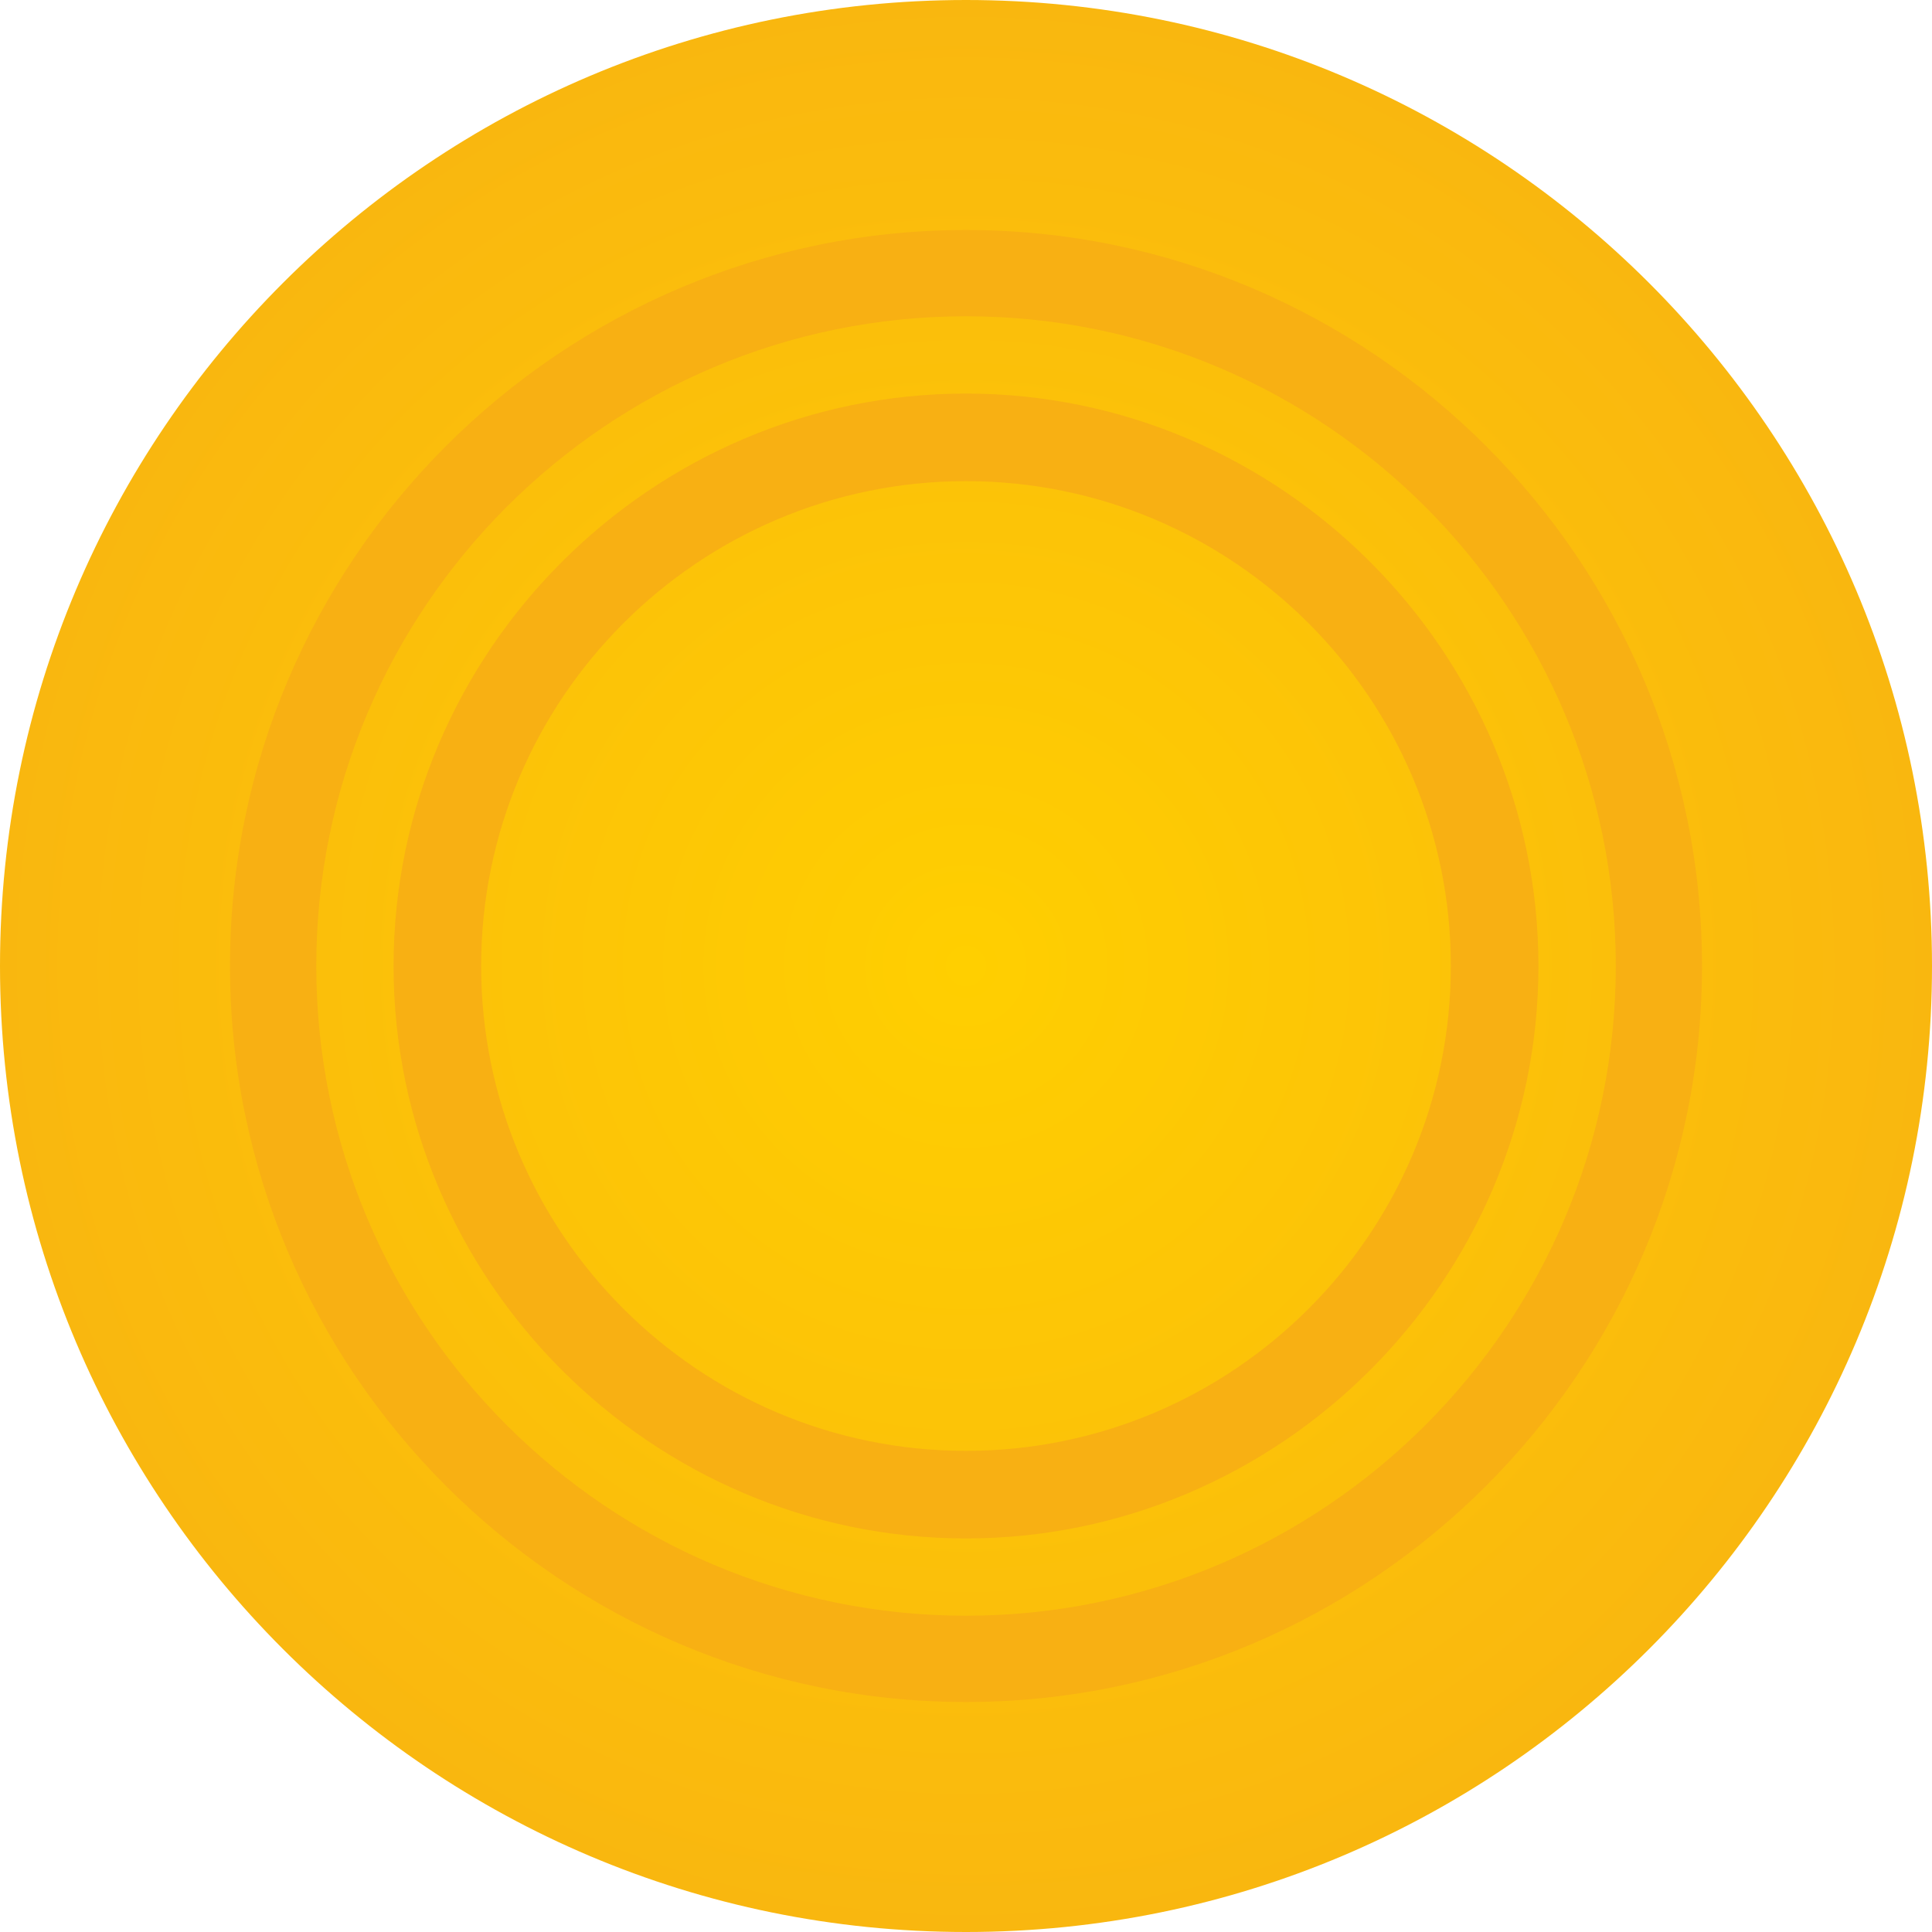 <svg width="24" height="24" viewBox="0 0 24 24" fill="none" xmlns="http://www.w3.org/2000/svg">
<path fill-rule="evenodd" clip-rule="evenodd" d="M12 24C18.627 24 24 18.627 24 12C24 5.373 18.627 0 12 0C5.373 0 0 5.373 0 12C0 18.627 5.373 24 12 24Z" fill="url(#paint0_radial)"/>
<path fill-rule="evenodd" clip-rule="evenodd" d="M2.857 12C2.857 6.966 6.965 2.857 12 2.857C17.034 2.857 21.143 6.965 21.143 12C21.143 17.034 17.035 21.143 12 21.143C6.966 21.143 2.857 17.035 2.857 12ZM3.929 12C3.929 16.451 7.549 20.071 12 20.071C16.451 20.071 20.072 16.451 20.072 12C20.072 7.549 16.451 3.929 12 3.929C7.549 3.929 3.929 7.549 3.929 12Z" fill="#F8B013"/>
<path fill-rule="evenodd" clip-rule="evenodd" d="M4.889 12C4.889 8.095 8.094 4.889 12 4.889C15.905 4.889 19.111 8.094 19.111 12C19.111 15.905 15.906 19.111 12 19.111C8.095 19.111 4.889 15.906 4.889 12ZM5.977 12C5.977 15.321 8.679 18.023 12 18.023C15.321 18.023 18.023 15.321 18.023 12C18.023 8.679 15.321 5.977 12 5.977C8.679 5.977 5.977 8.679 5.977 12Z" fill="#F8B013"/>
<defs>
<radialGradient id="paint0_radial" cx="0" cy="0" r="1" gradientUnits="userSpaceOnUse" gradientTransform="translate(12 12) rotate(-90) scale(16.471)">
<stop stop-color="#FFCF00"/>
<stop offset="1" stop-color="#F7AE15"/>
</radialGradient>
</defs>
</svg>
